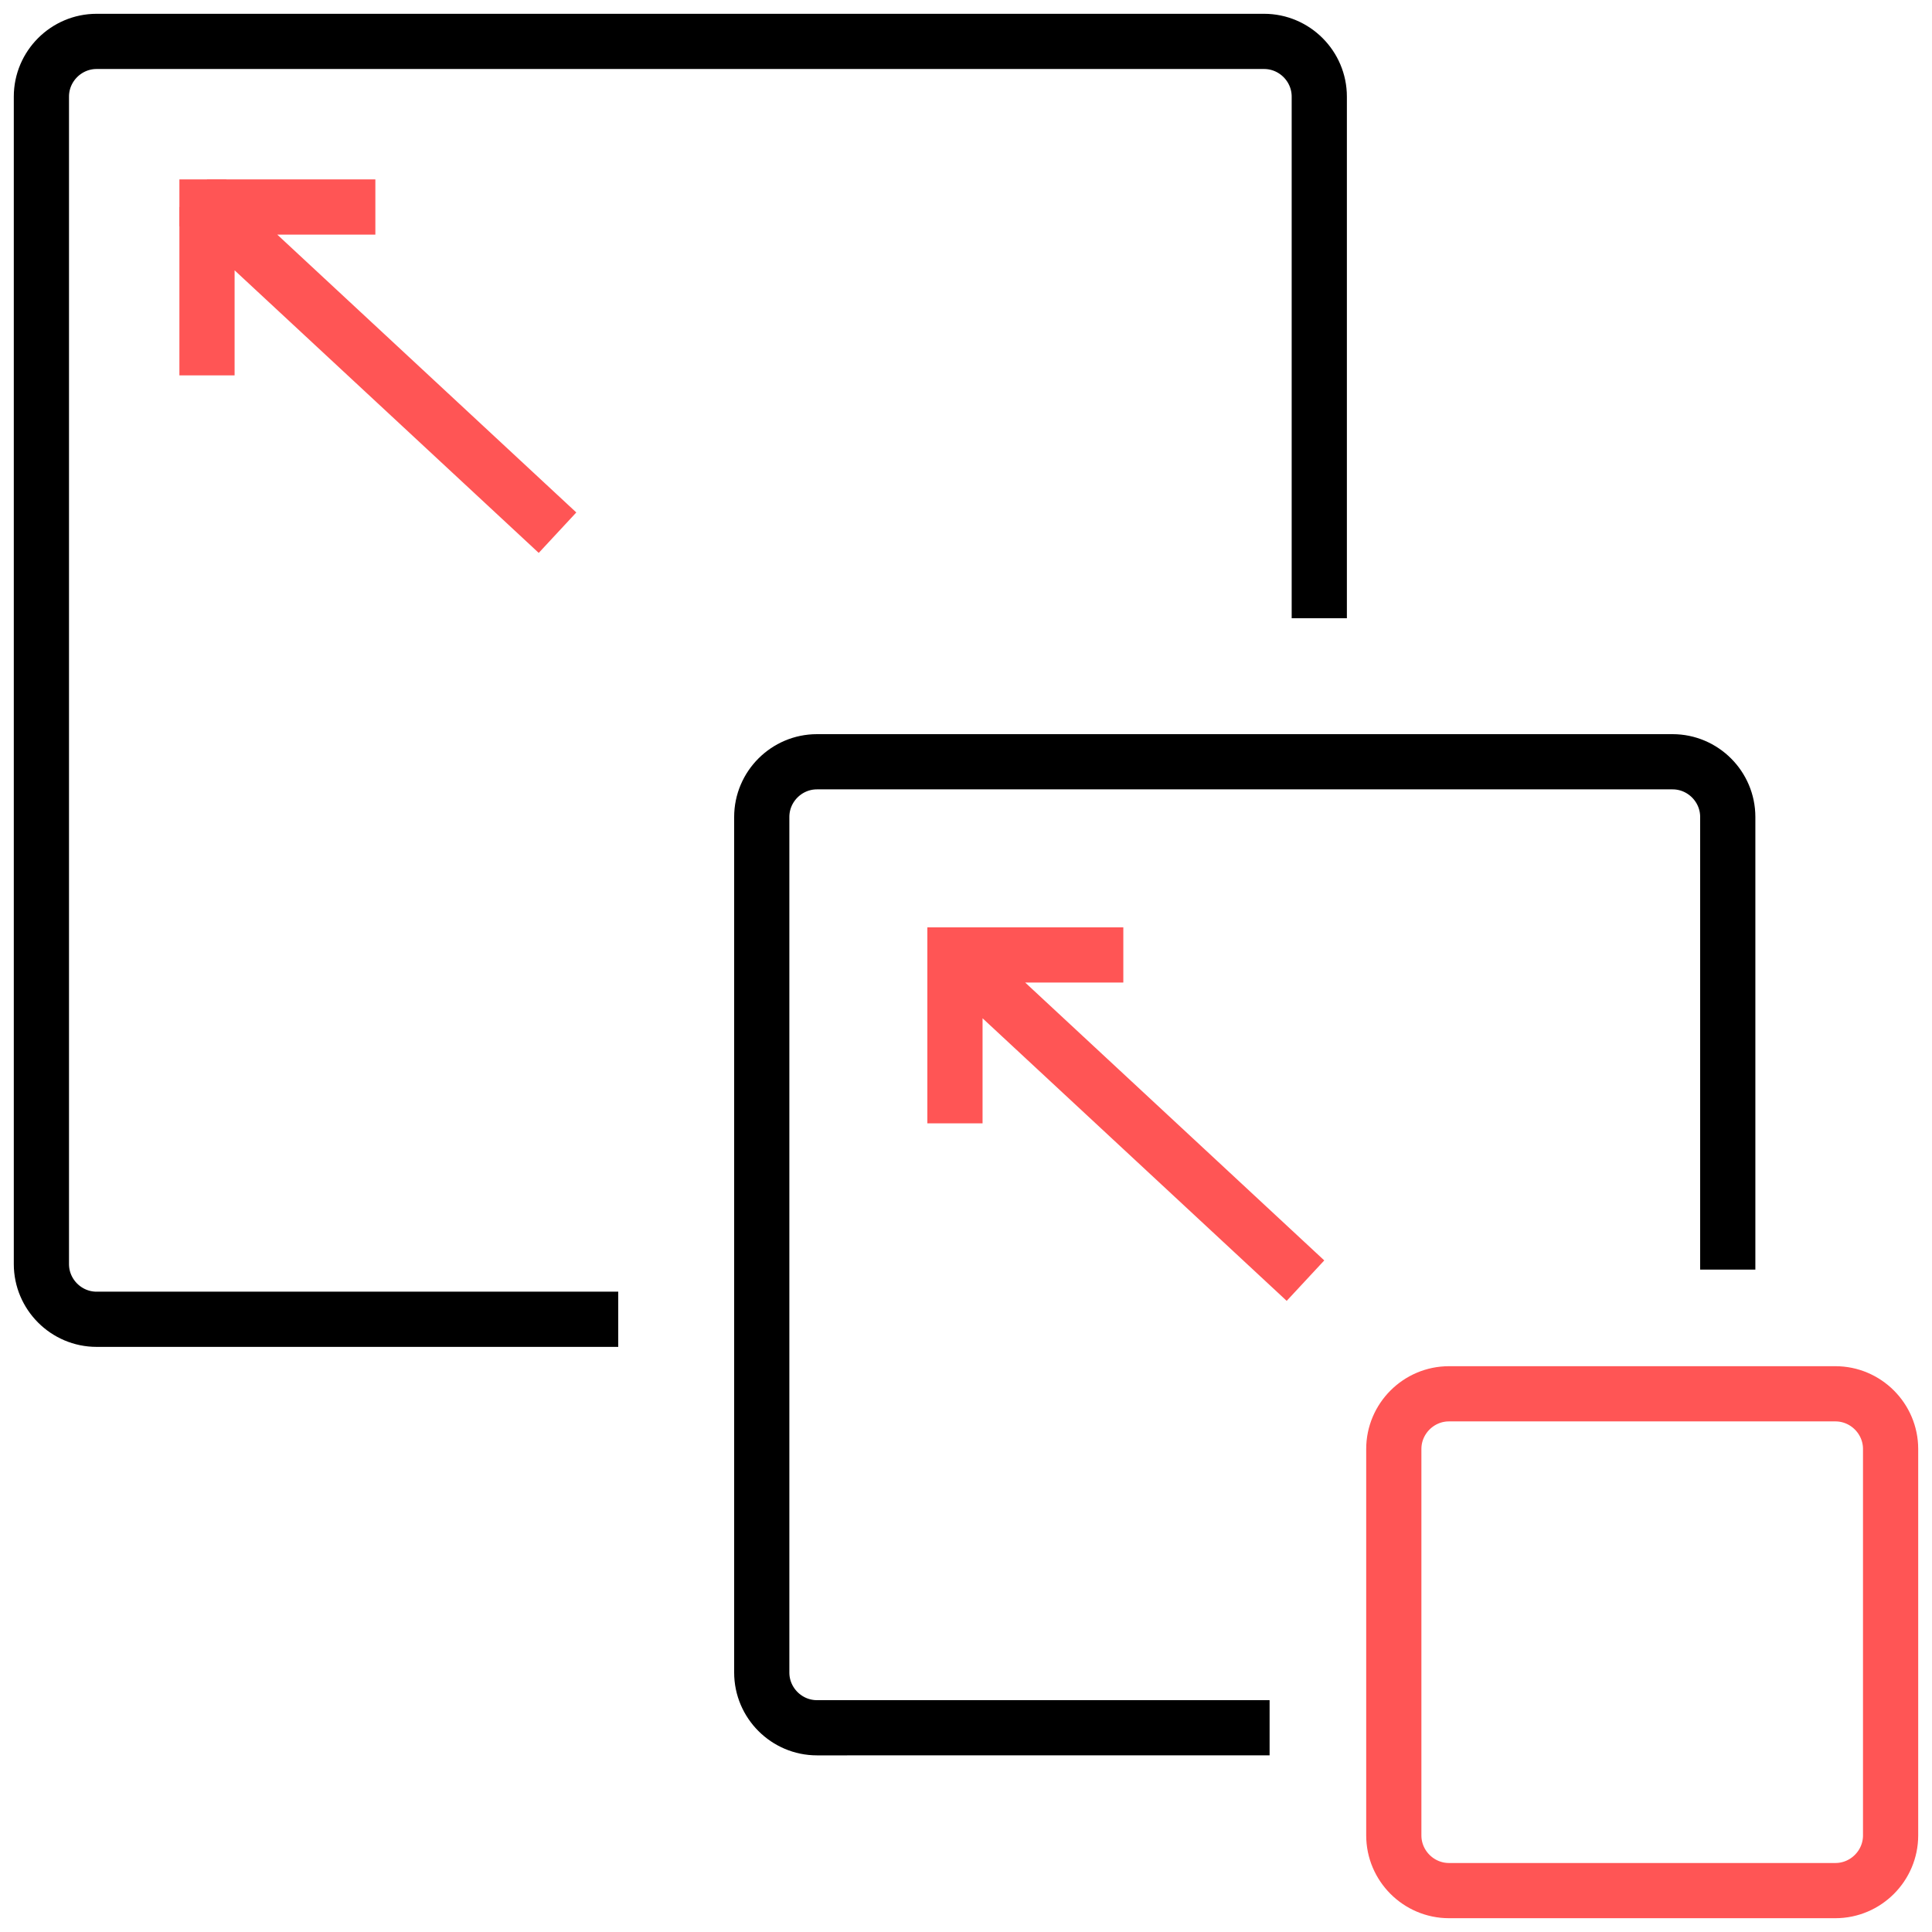 <?xml version="1.0" encoding="utf-8"?>
<!-- Generator: Adobe Illustrator 23.0.1, SVG Export Plug-In . SVG Version: 6.00 Build 0)  -->
<svg version="1.1" id="Слой_1" xmlns="http://www.w3.org/2000/svg" xmlns:xlink="http://www.w3.org/1999/xlink" x="0px" y="0px"
	 viewBox="0 0 70 70" style="enable-background:new 0 0 70 70;" xml:space="preserve">
<style type="text/css">
	.st0{fill:none;stroke:#000000;stroke-width:2;}
	.st1{fill:none;stroke:#FF5555;stroke-width:2;}
	.st2{fill:#FF5555;}
</style>
<path class="st0" d="M47.8,22.4V3.5c0-1.1-0.9-2-2-2H3.5c-1.1,0-2,0.9-2,2v42.3c0,1.1,0.9,2,2,2h18.9"/>
<path class="st0" d="M62.6,46V29.6c0-1.1-0.9-2-2-2h-31c-1.1,0-2,0.9-2,2v31c0,1.1,0.9,2,2,2H46"/>
<path class="st1" d="M52.5,50.5h14c1.1,0,2,0.9,2,2v14c0,1.1-0.9,2-2,2h-14c-1.1,0-2-0.9-2-2v-14C50.5,51.4,51.4,50.5,52.5,50.5z"/>
<path class="st1" d="M34.6,34.6l12.7,11.8 M34.6,34.6v6.1 M34.6,34.6h6.1"/>
<path class="st1" d="M7.5,7.5l12.7,11.8 M7.5,7.5v6.1 M7.5,7.5h6.1"/>
<rect x="6.5" y="6.5" class="st2" width="1.7" height="1.7"/>
<rect x="33.6" y="33.6" class="st2" width="1.7" height="1.7"/>
</svg>
